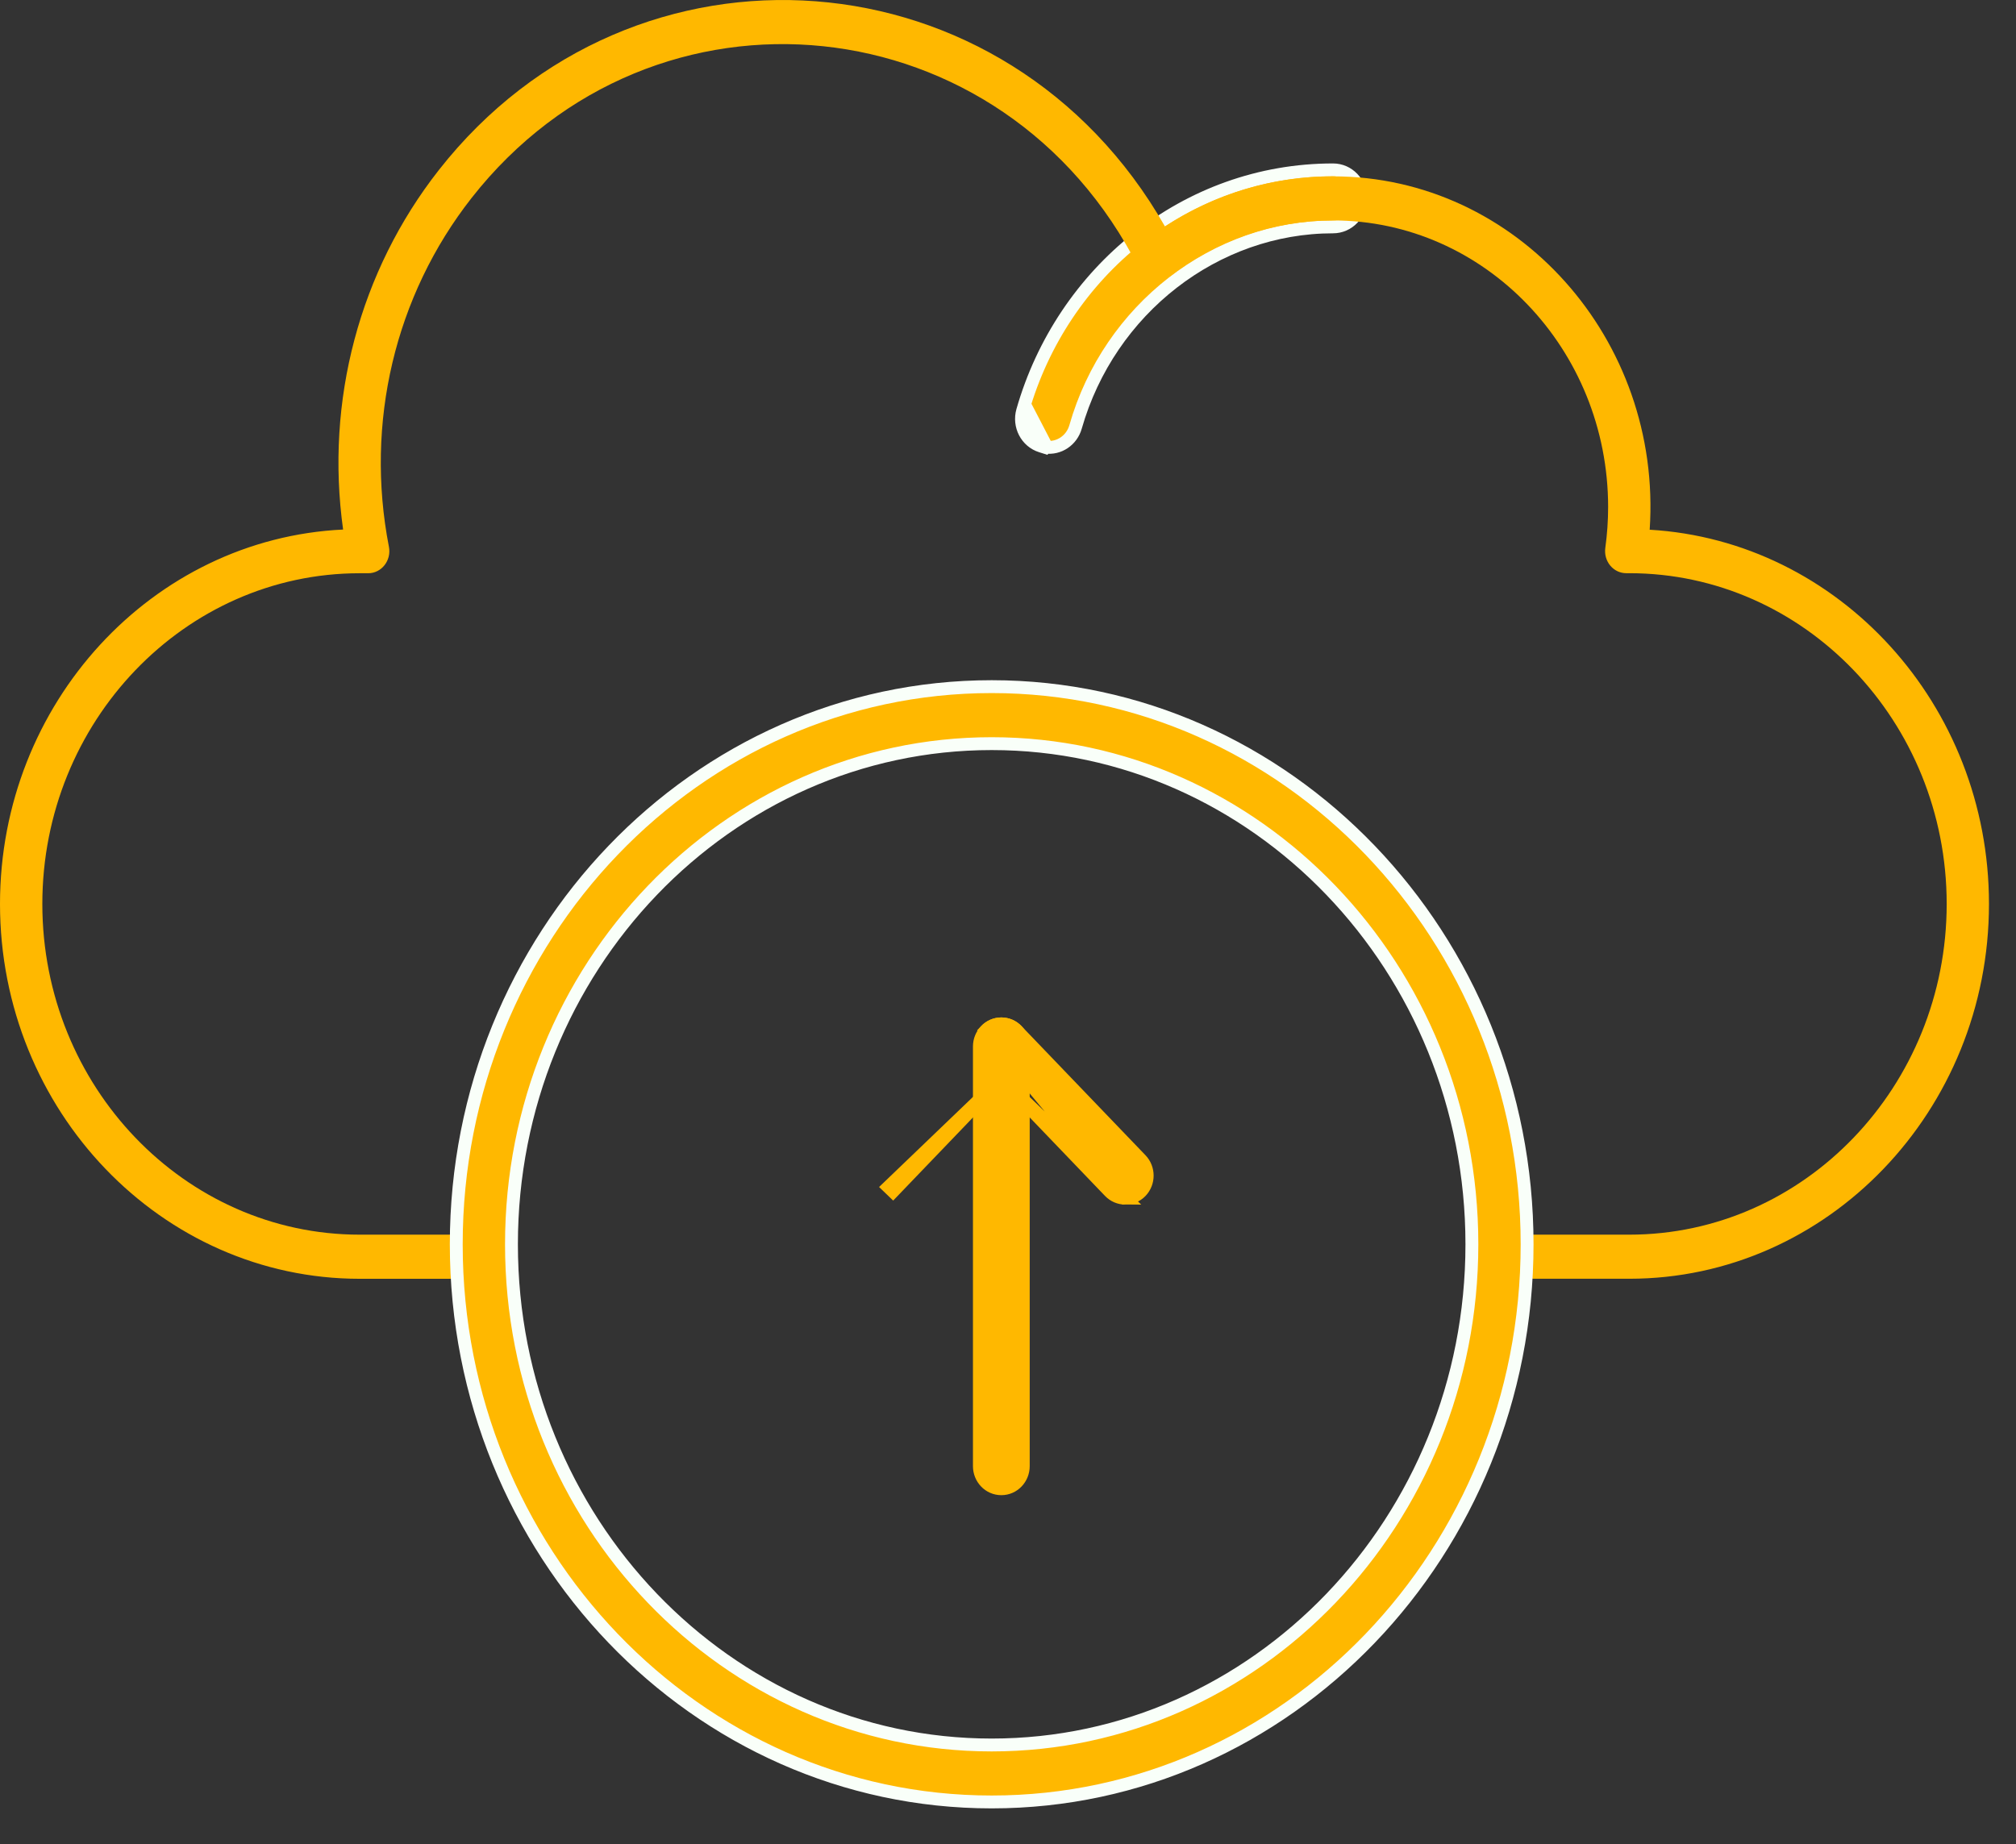 <svg width="47" height="43" viewBox="0 0 47 43" fill="none" xmlns="http://www.w3.org/2000/svg">
<rect x="0" y="0" width="47" height="43" fill="#333333" stroke="none"/>
<path d="M23.841 9.579C23.742 9.925 23.93 10.296 24.273 10.402L24.369 10.432L24.375 10.425C24.688 10.469 24.986 10.268 25.075 9.954C25.86 7.205 28.332 5.29 31.078 5.29C31.439 5.29 31.722 4.986 31.722 4.625C31.722 4.265 31.439 3.961 31.078 3.961C27.645 3.961 24.765 6.343 23.841 9.579ZM23.841 9.579L23.985 9.62M23.841 9.579C23.841 9.579 23.841 9.579 23.841 9.579L23.985 9.62M23.985 9.62C23.908 9.892 24.056 10.178 24.317 10.259L23.985 9.62Z" fill="#FFB800" stroke="#F9FFF9" stroke-width="0.3"/>
<path d="M37.984 29.816H35.025C34.752 29.816 34.532 29.586 34.532 29.302C34.532 29.018 34.752 28.788 35.025 28.788H37.984C42.065 28.788 45.384 25.328 45.384 21.077C45.384 16.825 42.065 13.365 37.984 13.365H37.913C37.77 13.365 37.634 13.3 37.541 13.188C37.447 13.075 37.405 12.926 37.425 12.778C37.469 12.458 37.491 12.136 37.491 11.823C37.491 8.138 34.614 5.14 31.078 5.14C29.703 5.14 28.391 5.588 27.284 6.435C27.041 6.622 26.696 6.539 26.555 6.26C23.422 0.042 15.238 -0.793 10.994 4.616C9.207 6.895 8.505 9.86 9.067 12.749C9.129 13.068 8.895 13.366 8.584 13.366H8.386C4.306 13.366 0.987 16.825 0.987 21.077C0.987 25.329 4.306 28.788 8.386 28.788H11.346C11.618 28.788 11.839 29.019 11.839 29.302C11.839 29.586 11.618 29.817 11.346 29.817H8.386C3.762 29.817 0 25.896 0 21.077C0 16.393 3.554 12.558 7.999 12.347C7.581 9.349 8.38 6.325 10.23 3.966C14.773 -1.826 23.48 -1.177 27.16 5.281C28.334 4.514 29.677 4.112 31.078 4.112C35.362 4.112 38.757 7.912 38.46 12.351C42.864 12.609 46.37 16.424 46.37 21.077C46.37 25.896 42.608 29.816 37.984 29.816L37.984 29.816Z" fill="#FFB800"/>
<path d="M10.637 29.013C10.637 36.177 16.23 42.015 23.119 42.015C30.008 42.015 35.602 36.176 35.602 29.013C35.602 21.849 30.008 16.01 23.119 16.01C16.23 16.01 10.637 21.849 10.637 29.013ZM11.924 29.013C11.924 22.57 16.952 17.339 23.119 17.339C29.287 17.339 34.315 22.57 34.315 29.013C34.315 35.456 29.287 40.687 23.119 40.687C16.952 40.687 11.924 35.456 11.924 29.013Z" fill="#FFB800" stroke="#F9FFF9" stroke-width="0.3"/>
<path d="M22.833 34.186C22.833 34.471 23.056 34.712 23.345 34.712C23.633 34.712 23.856 34.471 23.856 34.186V24.4C23.856 24.115 23.633 23.873 23.345 23.873C23.056 23.873 22.833 24.115 22.833 24.4V34.186Z" fill="#FFB800" stroke="#FFB800" stroke-width="0.3"/>
<path d="M23.345 25.149L25.87 27.781C25.969 27.884 26.101 27.937 26.234 27.937L23.345 25.149ZM23.345 25.149L20.819 27.781L20.819 27.781L20.711 27.677L23.345 25.149ZM23.708 24.03C23.508 23.821 23.181 23.821 22.981 24.03L26.234 27.937C26.366 27.937 26.498 27.885 26.598 27.781C26.794 27.576 26.794 27.246 26.598 27.041L23.708 24.03Z" fill="#FFB800" stroke="#FFB800" stroke-width="0.3"/>
</svg>
